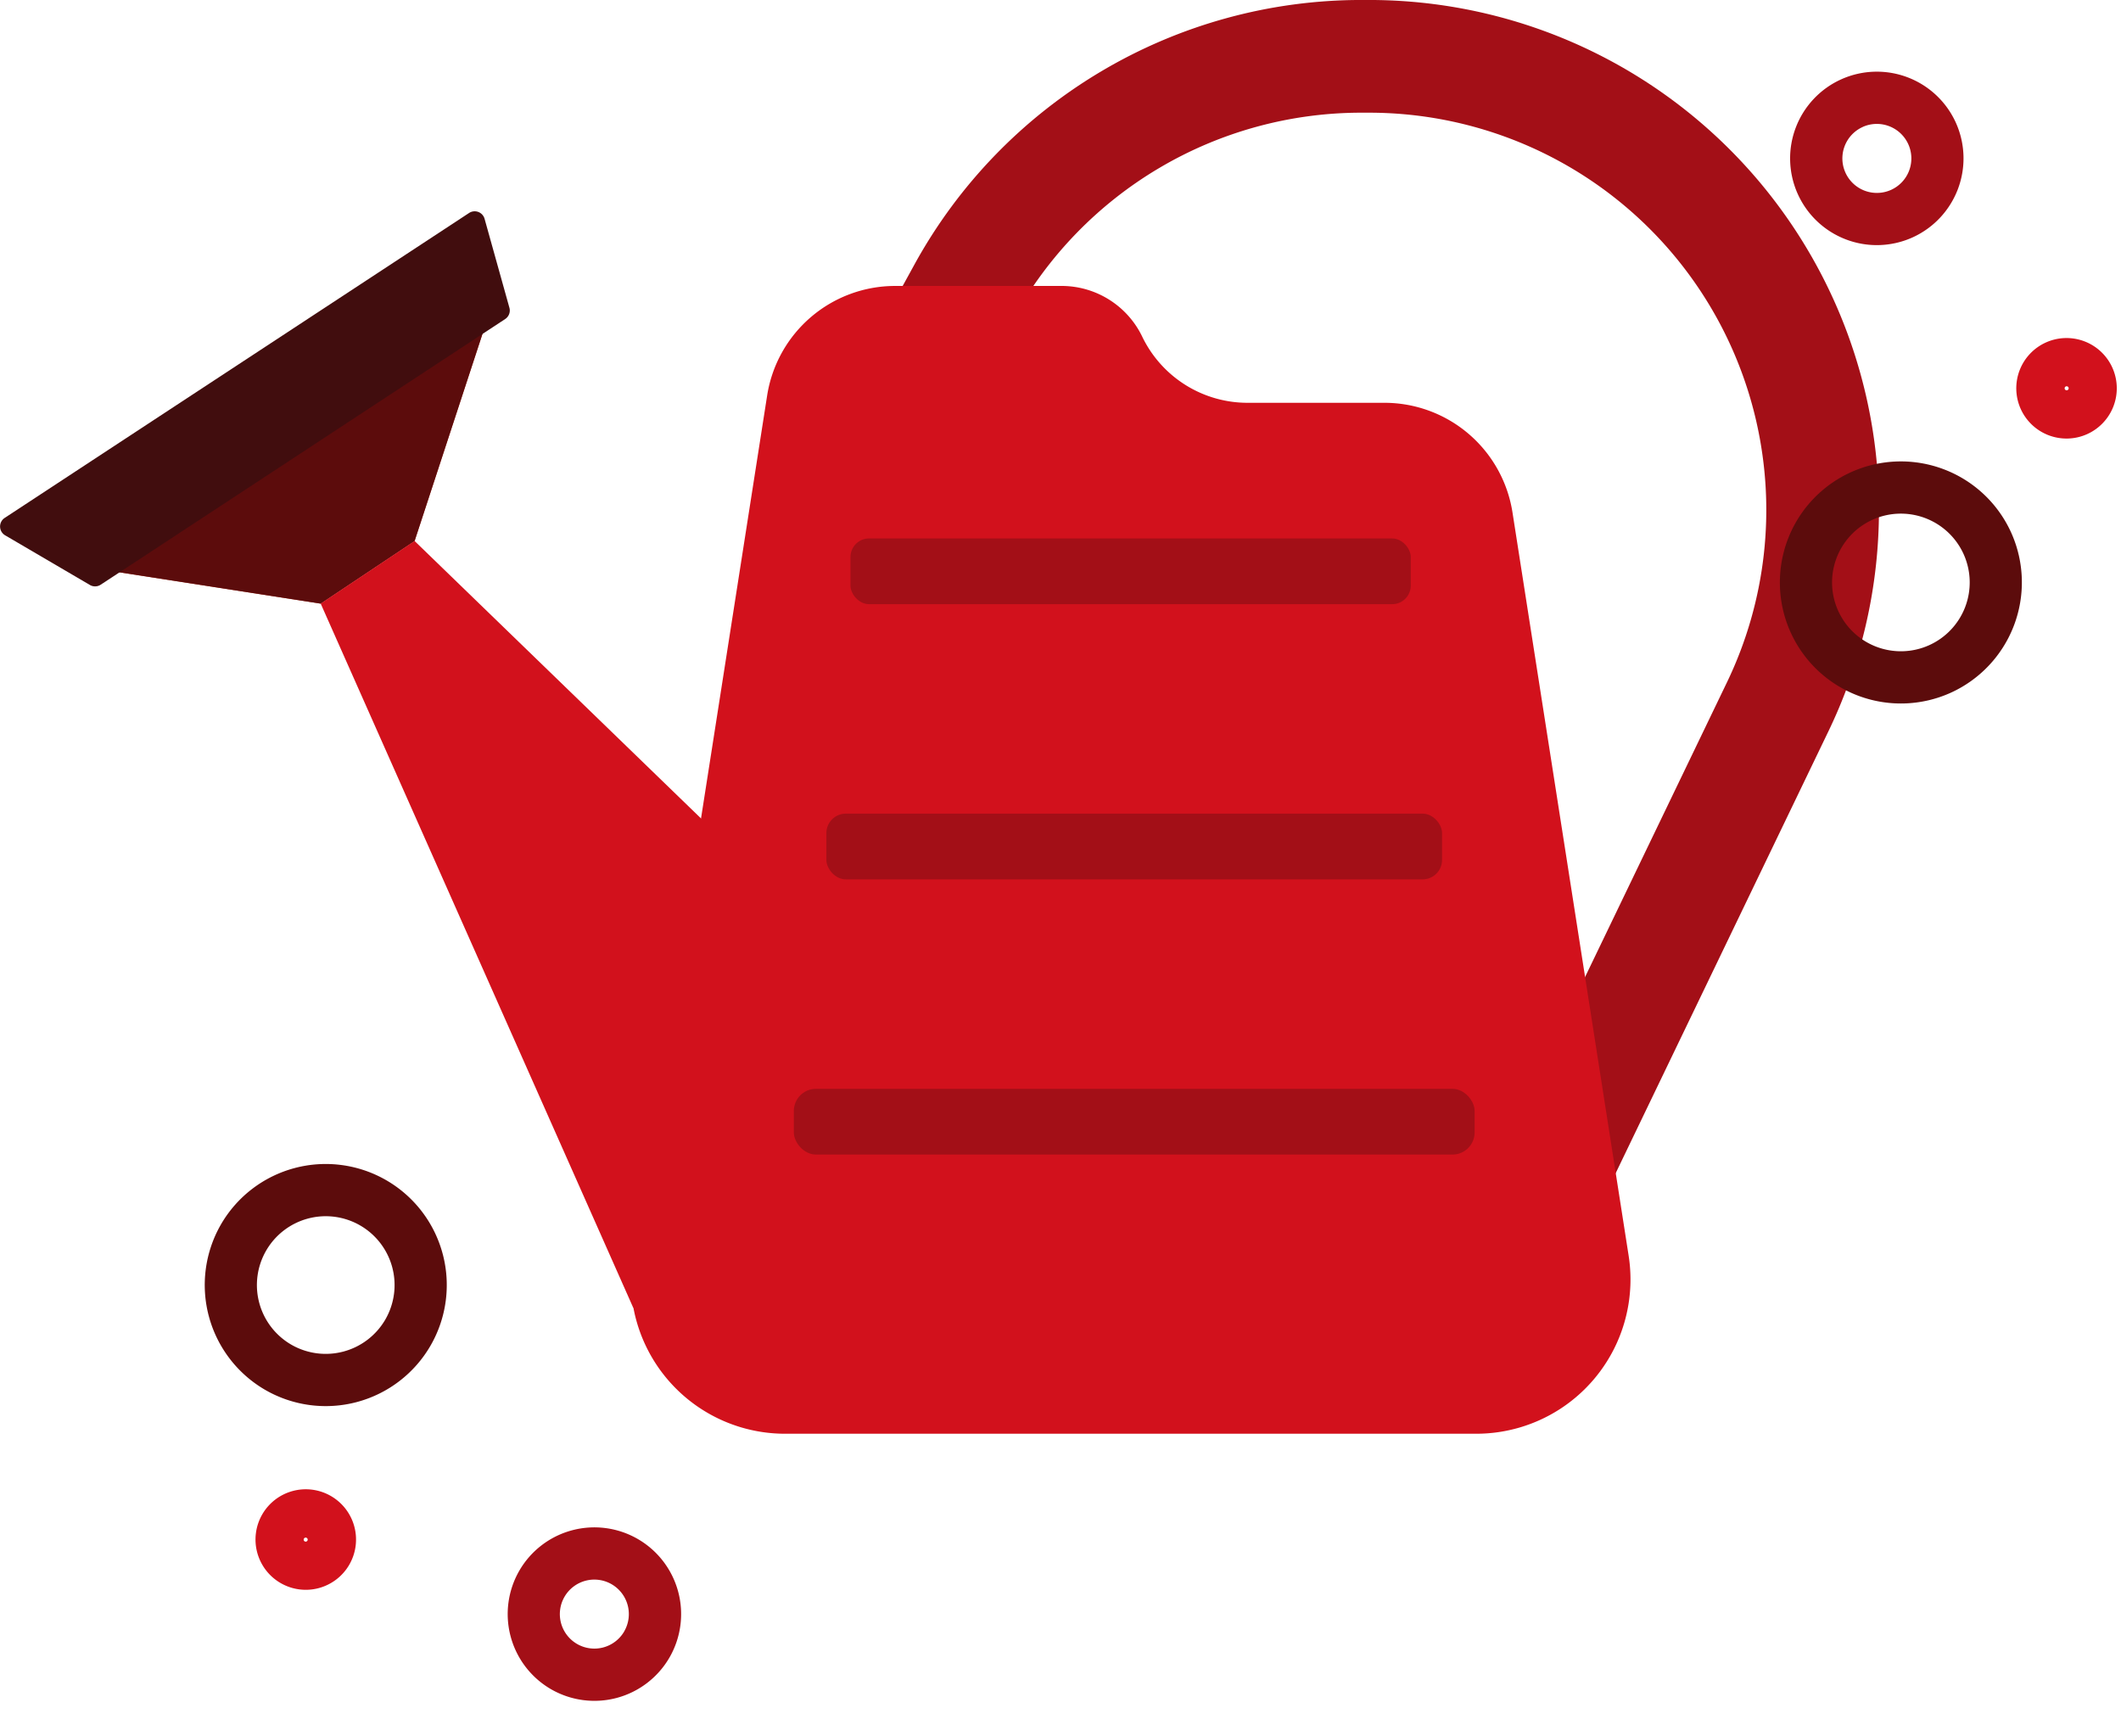 <svg xmlns="http://www.w3.org/2000/svg" width="105.524" height="86.375" viewBox="0 0 105.524 86.375">
  <g id="Group_1024" data-name="Group 1024" transform="translate(-973.388 -668.115)">
    <g id="Group_1015" data-name="Group 1015" transform="translate(973.388 668.116)">
      <g id="Group_439" data-name="Group 439" transform="translate(43.827 0)">
        <path id="Path_357" data-name="Path 357" d="M768.435,809.76l-5.051-2.432L774.4,784.452a19.763,19.763,0,0,0-17.806-28.337h-.38a19.762,19.762,0,0,0-17.322,10.248l-1.67,3.041-4.914-2.7,1.67-3.041a25.367,25.367,0,0,1,22.236-13.155h.38a25.369,25.369,0,0,1,22.857,36.374Z" transform="translate(-732.307 -750.51)" fill="#a30f17"/>
      </g>
      <path id="Path_358" data-name="Path 358" d="M699.8,780.812l4.1-12.51-20.452,13.808,11.68,1.817Z" transform="translate(-679.173 -753.899)" fill="#c73922"/>
      <path id="Path_359" data-name="Path 359" d="M699.8,780.812l4.1-12.51-20.452,13.808,11.68,1.817Z" transform="translate(-679.173 -753.899)" fill="#5c0c0c"/>
      <path id="Path_360" data-name="Path 360" d="M697.877,786.87l4.672-3.115,19.778,19.155-8.895,19Z" transform="translate(-681.922 -756.843)" fill="#d2111c"/>
      <path id="Path_361" data-name="Path 361" d="M701.508,763.575,678.4,778.747a.51.51,0,0,0,.023.866l4.217,2.47a.51.51,0,0,0,.537-.014L703.3,768.854a.51.51,0,0,0,.211-.563l-1.236-4.426A.51.51,0,0,0,701.508,763.575Z" transform="translate(-678.167 -752.983)" fill="#410d0e"/>
      <path id="Path_362" data-name="Path 362" d="M766.579,816.321,760.8,779.345a6.449,6.449,0,0,0-6.371-5.451h-6.811a5.815,5.815,0,0,1-5.223-3.257,4.454,4.454,0,0,0-3.977-2.556h-8.33a6.448,6.448,0,0,0-6.37,5.451l-6.691,42.79a7.673,7.673,0,0,0,7.582,8.858H759A7.673,7.673,0,0,0,766.579,816.321Z" transform="translate(-685.551 -753.857)" fill="#d2111c"/>
      <rect id="Rectangle_893" data-name="Rectangle 893" width="27.875" height="3.27" rx="0.924" transform="translate(42.313 26.785)" fill="#a30f17"/>
      <rect id="Rectangle_894" data-name="Rectangle 894" width="30.631" height="3.27" rx="0.967" transform="translate(41.114 40.475)" fill="#a30f17"/>
      <rect id="Rectangle_895" data-name="Rectangle 895" width="33.87" height="3.27" rx="1.101" transform="translate(39.495 54.165)" fill="#a30f17"/>
    </g>
    <g id="Group_1021" data-name="Group 1021" transform="matrix(0.755, -0.656, 0.656, 0.755, 971.06, 736.701)">
      <path id="Path_396" data-name="Path 396" d="M1.684.136A2.5,2.5,0,1,1,.136,3.308,2.5,2.5,0,0,1,1.684.136Zm.845,2.457A.1.1,0,1,0,2.4,2.529.1.1,0,0,0,2.529,2.593Z" transform="translate(5.49 15.043)" fill="#d2111c"/>
      <path id="Path_397" data-name="Path 397" d="M2.912.235A4.314,4.314,0,1,1,.235,5.717,4.318,4.318,0,0,1,2.912.235Zm1.96,5.7A1.716,1.716,0,1,0,2.691,4.873,1.718,1.718,0,0,0,4.872,5.937Z" transform="translate(12.082 25.443)" fill="#a30f17"/>
      <path id="Path_398" data-name="Path 398" d="M4.064.327A6.021,6.021,0,1,1,.328,7.979,6.029,6.029,0,0,1,4.064.327ZM7.134,9.26a3.424,3.424,0,1,0-4.35-2.125A3.428,3.428,0,0,0,7.134,9.26Z" transform="translate(11.021 2.617)" fill="#5c0c0c"/>
    </g>
    <g id="Group_1022" data-name="Group 1022" transform="translate(1085.692 704.21) rotate(175)">
      <path id="Path_396-2" data-name="Path 396" d="M1.684.136A2.5,2.5,0,1,1,.136,3.308,2.5,2.5,0,0,1,1.684.136Zm.845,2.457A.1.1,0,1,0,2.4,2.529.1.1,0,0,0,2.529,2.593Z" transform="translate(5.49 15.043)" fill="#d2111c"/>
      <path id="Path_397-2" data-name="Path 397" d="M2.912.235A4.314,4.314,0,1,1,.235,5.717,4.318,4.318,0,0,1,2.912.235Zm1.96,5.7A1.716,1.716,0,1,0,2.691,4.873,1.718,1.718,0,0,0,4.872,5.937Z" transform="translate(12.082 25.443)" fill="#a30f17"/>
      <path id="Path_398-2" data-name="Path 398" d="M4.064.327A6.021,6.021,0,1,1,.328,7.979,6.029,6.029,0,0,1,4.064.327ZM7.134,9.26a3.424,3.424,0,1,0-4.35-2.125A3.428,3.428,0,0,0,7.134,9.26Z" transform="translate(11.021 2.617)" fill="#5c0c0c"/>
    </g>
  </g>
</svg>
